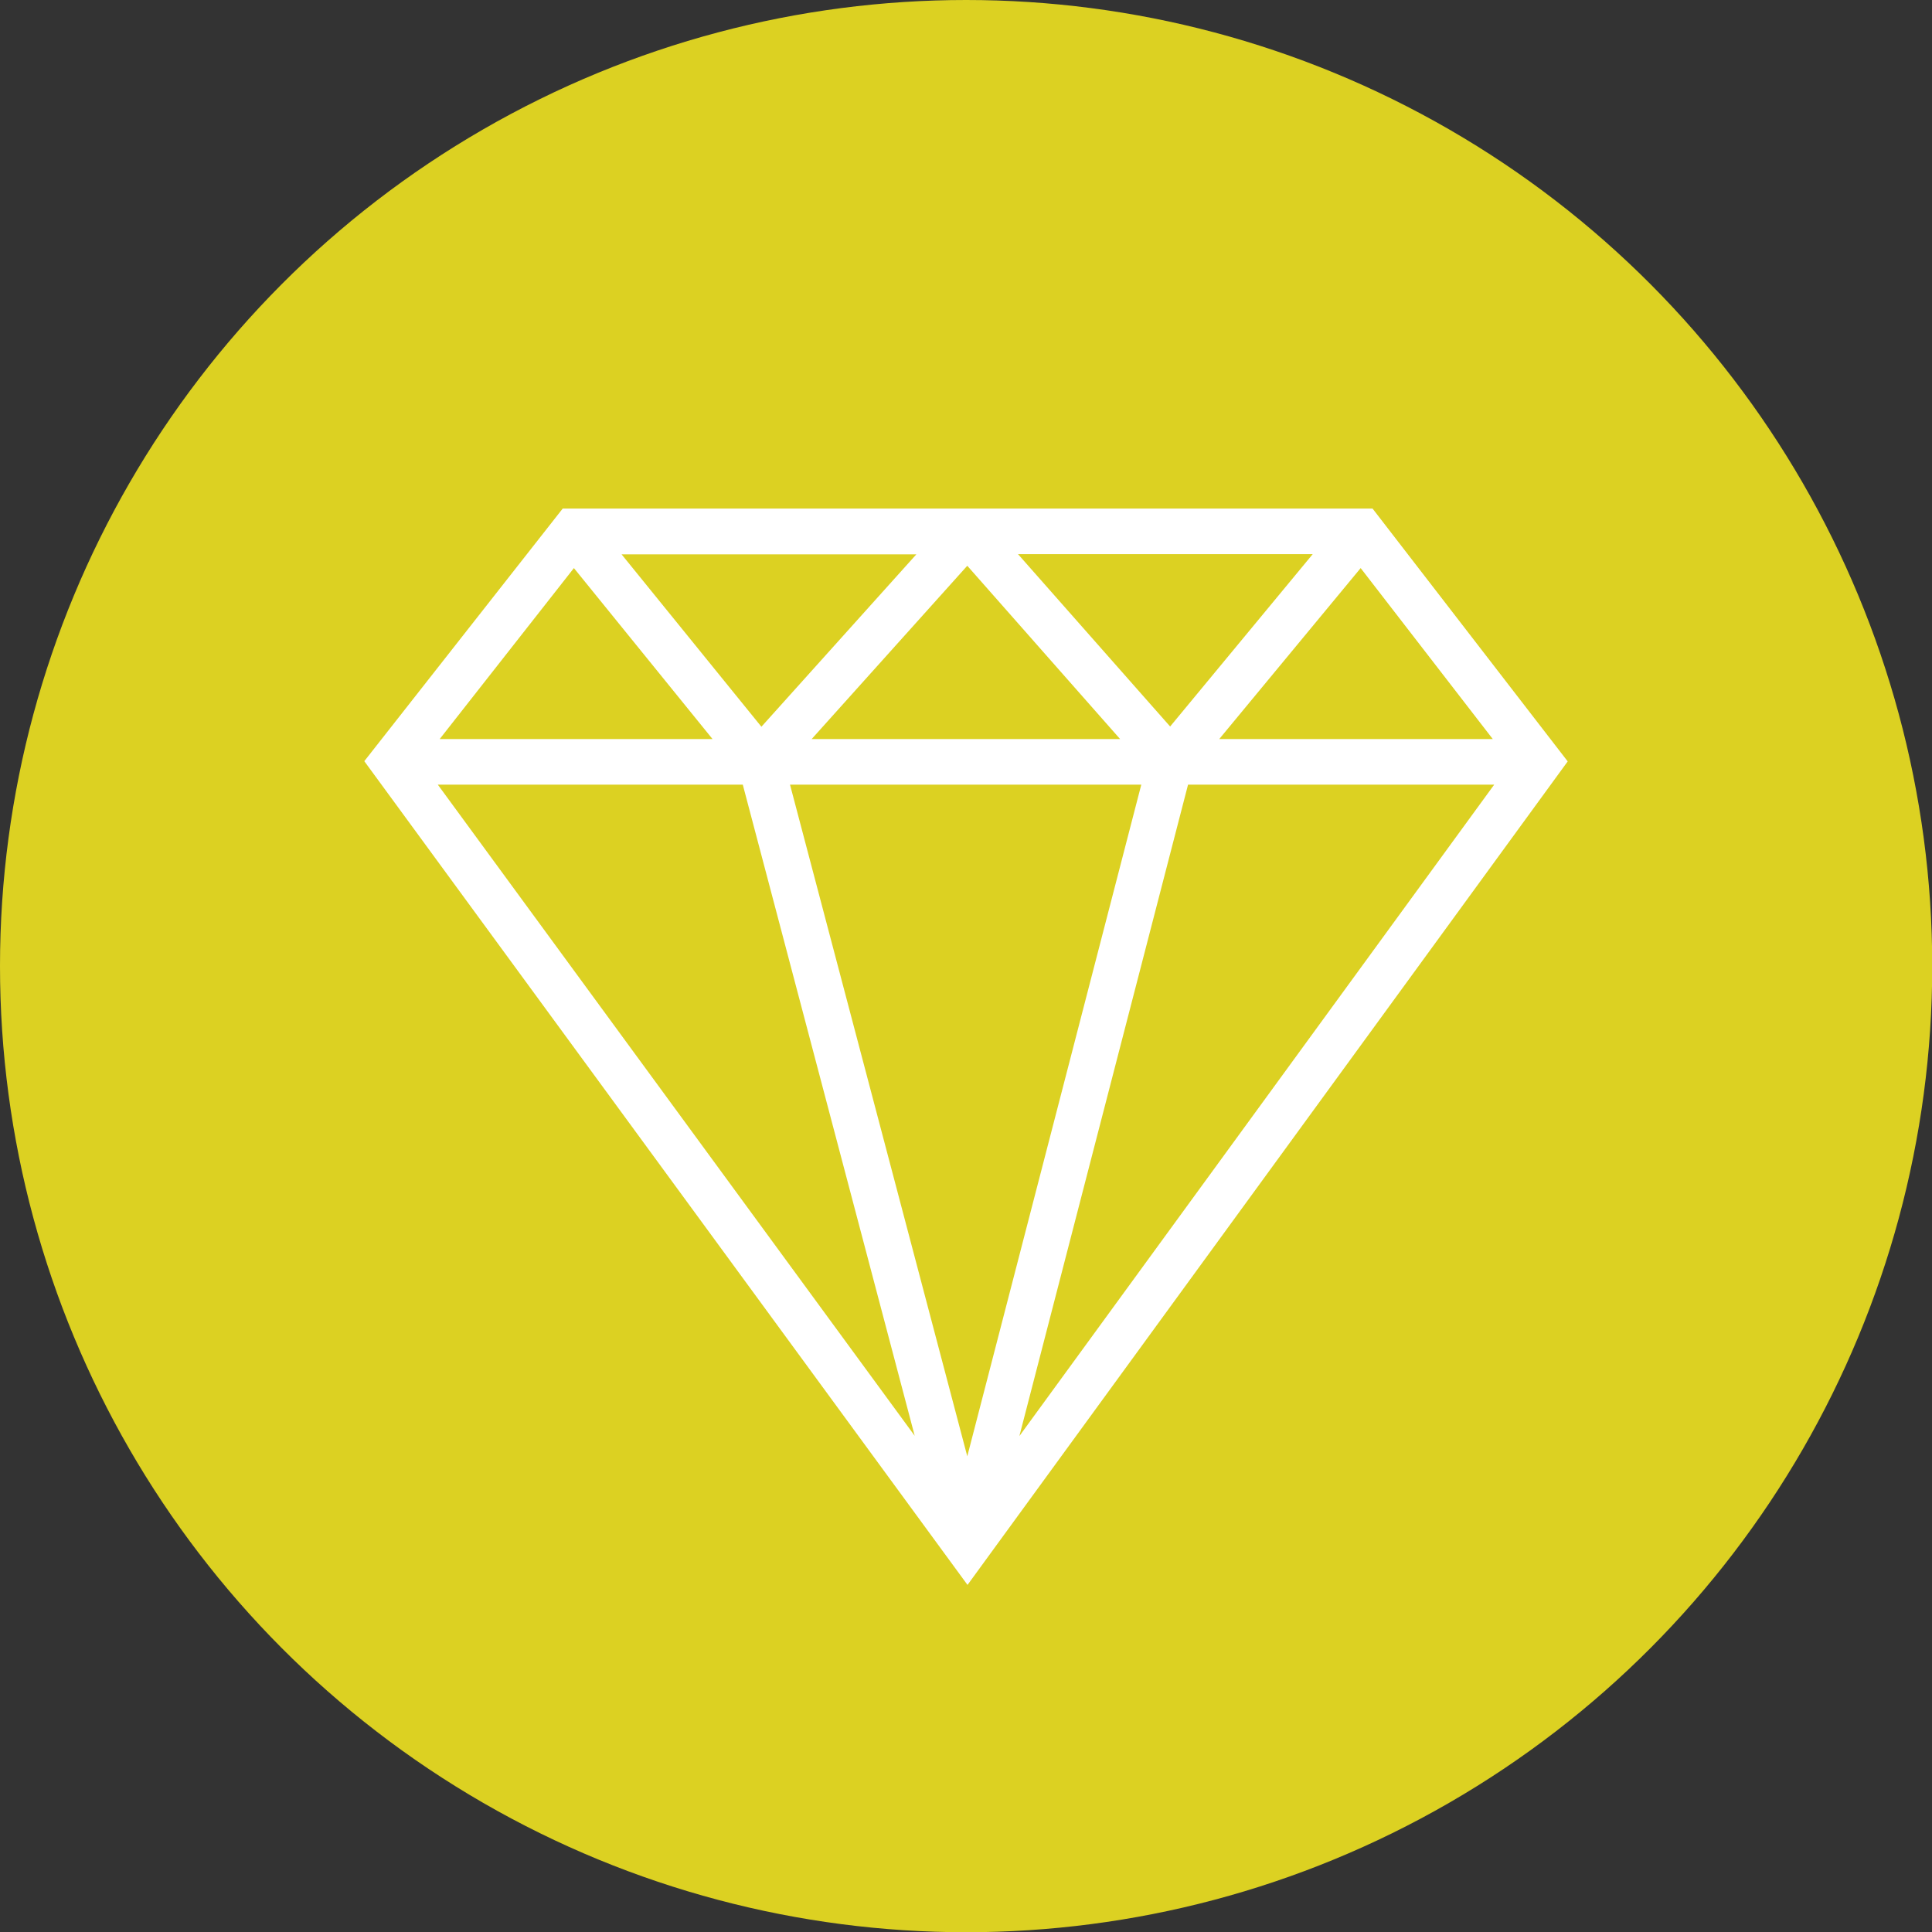 <?xml version="1.0" encoding="UTF-8"?>
<svg id="Capa_2" data-name="Capa 2" xmlns="http://www.w3.org/2000/svg" viewBox="0 0 83.05 83.05">
  <rect x="0" y="0" width="83.05" height="83.05" fill="#333333" stroke="none"/>
  <defs>
    <style>
      .cls-1 {
        fill: #dcd122;
      }

      .cls-1, .cls-2 {
        stroke-width: 0px;
      }

      .cls-2 {
        fill: #fff;
      }
    </style>
  </defs>
  <g id="Capa_1-2" data-name="Capa 1">
    <g>
      <circle class="cls-1" cx="41.53" cy="41.53" r="41.53"/>
      <path class="cls-2" d="M59,21.86H24.19l-8.53,10.86,25.93,35.41,25.8-35.4-8.39-10.87ZM49.06,33.73l-7.48,28.87-7.62-28.87h15.1ZM34.89,31.77l6.69-7.45,6.57,7.45h-13.26ZM43.76,23.82h12.67l-6.13,7.41-6.54-7.41ZM32.73,31.24l-6.01-7.41h12.67l-6.66,7.41ZM30.63,31.77h-11.73l5.77-7.35,5.96,7.35ZM31.93,33.73l7.39,27.99-20.5-27.99h13.11ZM51.08,33.73h13.15l-20.41,28,7.25-28ZM52.41,31.77l6.08-7.35,5.68,7.35h-11.76Z"/>
    </g>
  </g>
</svg>